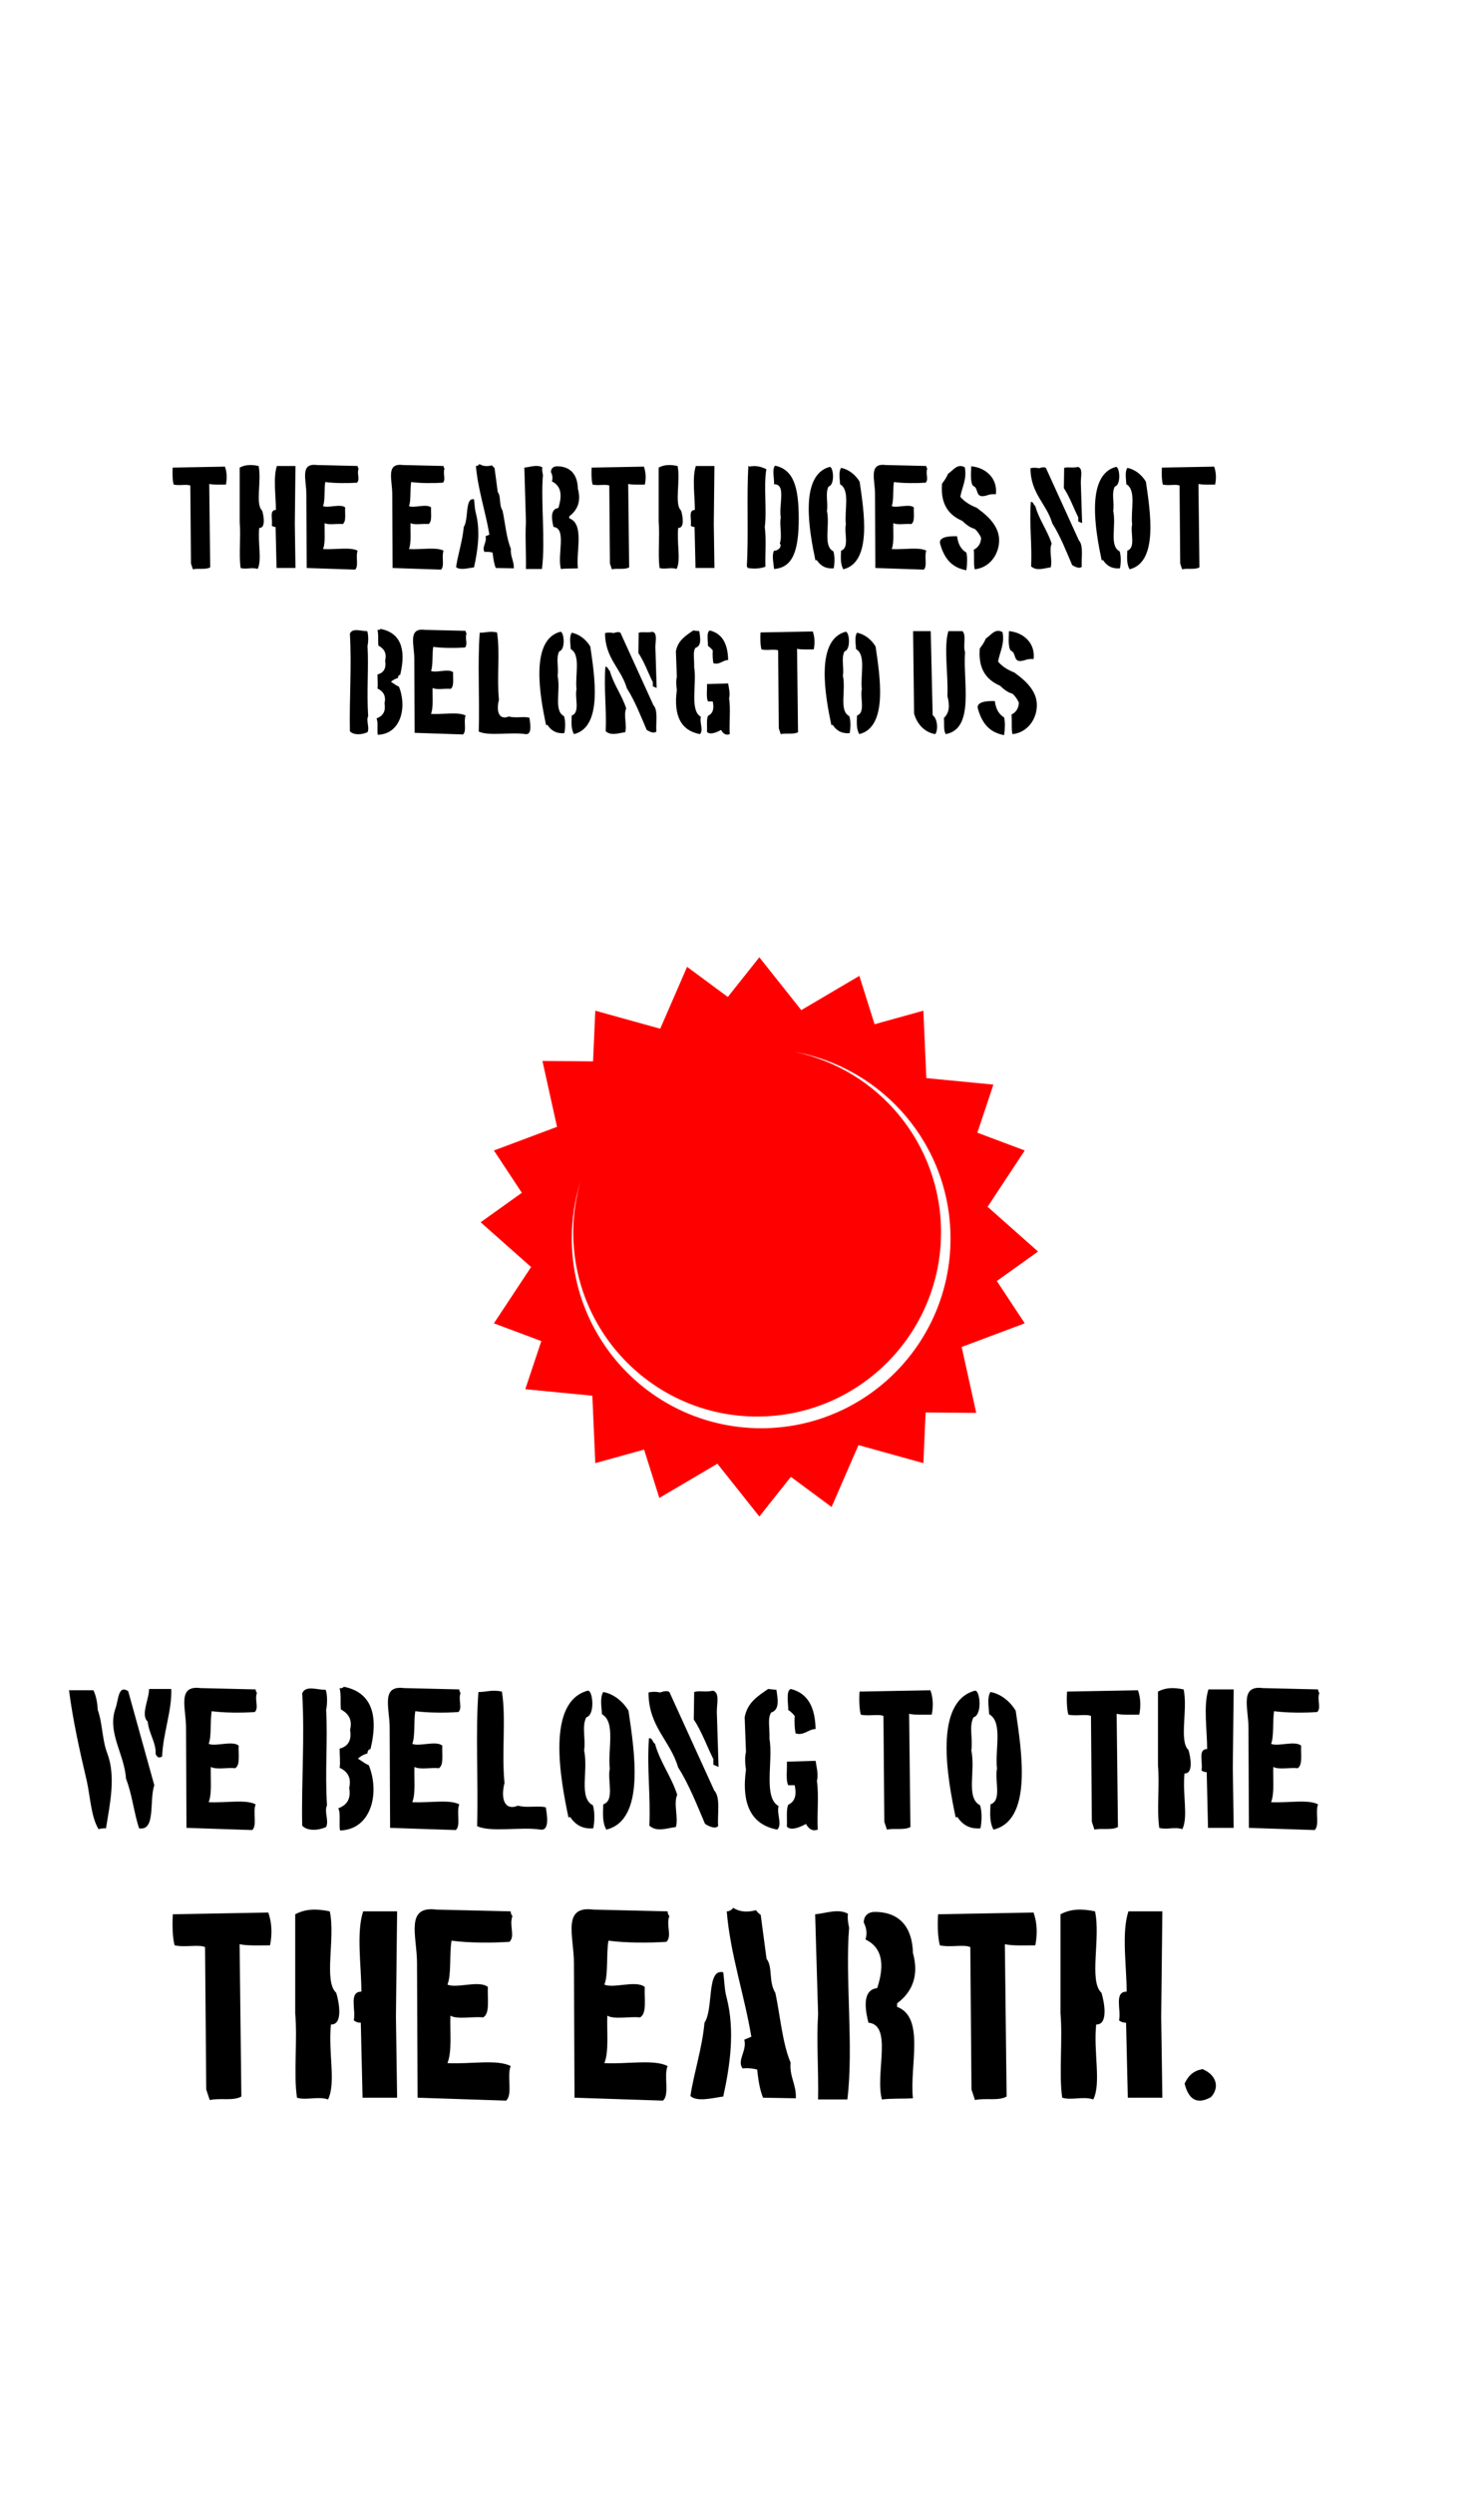 <svg xmlns="http://www.w3.org/2000/svg" width="215" height="361" id="svgcontent" overflow="hidden" x="0" y="0" viewBox="0 0 215 361"><g style="pointer-events:all" mask=""><title style="pointer-events:inherit">Layer 1</title><g id="svg_1" type="text" text="the earth." font-size="30.537" font-family="Boston Traffic" fill="0" stroke="0" stroke-width="0" text-anchor="middle" font-weight="normal" font-style="normal" lineHeight="1.4" shapeId="0" shapeVal="0" display="null" style="pointer-events:inherit"><path id="svg_25" fill="#000000" stroke="#000000" stroke-width="0" d="M38.87,276.855C38.87,276.855 25.043,277.109 25.043,277.109C24.959,278.297 24.959,280.418 25.298,281.605C26.825,281.945 28.776,281.436 29.709,281.86C29.709,281.86 29.879,302.473 29.879,302.473C29.879,302.473 30.388,304 30.388,304C31.914,303.66 33.781,304.169 34.968,303.491C34.968,303.491 34.714,281.436 34.714,281.436C35.732,281.69 37.598,281.605 39.125,281.605C39.464,279.909 39.379,278.297 38.87,276.855C38.87,276.855 38.87,276.855 38.87,276.855M42.772,277.11C42.772,277.11 42.772,291.445 42.772,291.445C43.112,295.347 42.518,300.267 43.027,303.66C44.384,304.084 46.08,303.406 47.523,303.915C48.71,301.54 47.523,297.044 47.947,293.057C49.728,293.142 49.134,289.834 48.71,288.476C46.844,286.78 48.625,280.587 47.777,276.685C45.741,276.261 44.214,276.346 42.772,277.11C42.772,277.11 42.772,277.11 42.772,277.11M52.612,276.685C51.594,279.824 52.358,284.574 52.358,288.307C50.491,288.307 51.594,290.936 51.255,292.463C51.594,292.718 51.849,292.802 52.273,292.802C52.273,292.802 52.527,303.66 52.527,303.66C52.527,303.66 57.532,303.66 57.532,303.66C57.532,303.66 57.362,291.954 57.362,291.954C57.362,291.954 57.532,276.685 57.532,276.685C57.532,276.685 52.612,276.685 52.612,276.685C52.612,276.685 52.612,276.685 52.612,276.685M63.215,276.431C58.635,275.837 60.416,280.333 60.416,284.15C60.416,284.15 60.501,303.66 60.501,303.66C60.501,303.66 73.31,304.084 73.31,304.084C74.328,303.236 73.395,300.522 73.988,299.08C72.037,298.062 68.135,298.825 64.827,298.655C65.506,296.959 65.166,294.16 65.251,291.785C66.269,292.378 68.56,291.869 70.002,292.039C71.02,291.445 70.595,289.325 70.68,287.628C69.408,286.61 66.184,287.883 64.827,287.289C65.421,285.847 65.082,282.793 65.421,280.927C67.796,281.266 71.359,281.266 73.819,281.096C74.667,280.248 73.734,278.721 74.243,277.364C74.073,277.194 73.988,276.94 73.988,276.685C73.988,276.685 63.215,276.431 63.215,276.431M85.949,276.431C81.368,275.837 83.15,280.333 83.15,284.15C83.15,284.15 83.235,303.66 83.235,303.66C83.235,303.66 96.043,304.084 96.043,304.084C97.061,303.236 96.128,300.522 96.722,299.08C94.771,298.062 90.869,298.825 87.561,298.655C88.239,296.959 87.9,294.16 87.985,291.785C89.003,292.378 91.293,291.869 92.735,292.039C93.753,291.445 93.329,289.325 93.414,287.628C92.141,286.61 88.918,287.883 87.561,287.289C88.155,285.847 87.815,282.793 88.155,280.927C90.53,281.266 94.092,281.266 96.552,281.096C97.401,280.248 96.468,278.721 96.977,277.364C96.807,277.194 96.722,276.94 96.722,276.685C96.722,276.685 85.949,276.431 85.949,276.431M105.29,276.685C105.798,282.878 107.834,288.731 108.852,294.838C108.852,294.838 107.834,295.262 107.834,295.262C108.258,296.874 106.732,298.231 107.58,299.419C108.343,299.334 109.107,299.419 109.701,299.589C109.87,301.285 110.125,302.642 110.549,303.66C110.549,303.66 115.299,303.745 115.299,303.745C115.384,301.709 114.366,300.691 114.536,298.571C113.348,295.771 113.009,291.615 112.33,288.476C111.312,286.865 111.991,284.744 111.058,283.556C111.058,283.556 110.21,277.194 110.21,277.194C109.955,277.025 109.701,276.77 109.531,276.516C108.258,276.855 107.156,276.77 106.223,276.176C105.968,276.516 105.629,276.685 105.29,276.685C105.29,276.685 105.29,276.685 105.29,276.685M104.781,285.507C102.321,284.914 103.423,290.767 102.066,292.802C101.727,296.535 100.539,300.013 100.03,303.406C100.963,304.339 103.423,303.66 104.781,303.491C105.799,298.91 106.477,293.905 105.29,289.24C104.95,288.052 104.95,286.695 104.781,285.507C104.781,285.507 104.781,285.507 104.781,285.507M122.849,277.025C121.407,276.261 119.795,276.94 118.098,277.11C118.098,277.11 118.523,291.53 118.523,291.53C118.268,295.687 118.607,299.504 118.523,303.915C118.523,303.915 122.764,303.915 122.764,303.915C123.697,296.365 122.425,286.271 123.018,279.061C122.849,278.297 122.764,277.618 122.849,277.025C122.849,277.025 122.849,277.025 122.849,277.025M125.139,278.297C125.563,279.145 125.648,279.909 125.394,280.757C127.684,281.86 128.278,284.15 127.09,287.798C124.8,288.052 125.394,291.106 125.818,292.802C129.38,293.142 126.751,300.182 127.769,303.915C129.211,303.745 130.822,303.83 132.264,303.745C131.756,299.08 134.046,292.039 129.974,290.512C129.974,290.512 129.974,290.003 129.974,290.003C132.349,288.222 133.113,285.762 132.264,282.708C132.18,279.061 130.398,276.77 126.751,276.77C125.733,276.77 125.139,277.364 125.139,278.297C125.139,278.297 125.139,278.297 125.139,278.297M149.739,276.855C149.739,276.855 135.912,277.109 135.912,277.109C135.827,278.297 135.827,280.418 136.166,281.605C137.693,281.945 139.644,281.436 140.577,281.86C140.577,281.86 140.747,302.473 140.747,302.473C140.747,302.473 141.256,304 141.256,304C142.783,303.66 144.649,304.169 145.837,303.491C145.837,303.491 145.582,281.436 145.582,281.436C146.6,281.69 148.466,281.605 149.993,281.605C150.333,279.909 150.248,278.297 149.739,276.855C149.739,276.855 149.739,276.855 149.739,276.855M153.641,277.11C153.641,277.11 153.641,291.445 153.641,291.445C153.98,295.347 153.386,300.267 153.895,303.66C155.252,304.084 156.949,303.406 158.391,303.915C159.579,301.54 158.391,297.044 158.815,293.057C160.597,293.142 160.003,289.834 159.579,288.476C157.712,286.78 159.494,280.587 158.646,276.685C156.61,276.261 155.083,276.346 153.641,277.11C153.641,277.11 153.641,277.11 153.641,277.11M163.481,276.685C162.463,279.824 163.226,284.574 163.226,288.307C161.36,288.307 162.463,290.936 162.123,292.463C162.463,292.718 162.717,292.803 163.141,292.803C163.141,292.803 163.396,303.66 163.396,303.66C163.396,303.66 168.401,303.66 168.401,303.66C168.401,303.66 168.231,291.954 168.231,291.954C168.231,291.954 168.401,276.685 168.401,276.685C168.401,276.685 163.481,276.685 163.481,276.685C163.481,276.685 163.481,276.685 163.481,276.685M171.624,301.625C172.218,304 173.49,304.678 175.441,303.575C176.714,302.218 176.29,300.352 174.169,299.504C174.169,299.504 174.423,299.504 174.423,299.504C172.896,299.673 172.133,300.522 171.624,301.625C171.624,301.625 171.624,301.625 171.624,301.625" style="pointer-events:inherit"/></g><g type="text" text="The earth does not@##@#@belong to us" font-size="16.719" font-family="Boston Traffic" fill="0" stroke="0" stroke-width="0" text-anchor="middle" font-weight="normal" font-style="normal" lineHeight="1.4" shapeId="0" shapeVal="0" display="null" id="svg_19" style="pointer-events:inherit"><path d="M32.59,67.549 C32.59,67.549 25.02,67.688 25.02,67.688 C24.973,68.338 24.973,69.499 25.159,70.149 C25.995,70.335 27.063,70.057 27.574,70.289 C27.574,70.289 27.667,81.574 27.667,81.574 C27.667,81.574 27.945,82.41 27.945,82.41 C28.781,82.224 29.803,82.503 30.453,82.131 C30.453,82.131 30.314,70.057 30.314,70.057 C30.871,70.196 31.893,70.149 32.729,70.149 C32.915,69.221 32.868,68.338 32.59,67.549 C32.59,67.549 32.59,67.549 32.59,67.549 M34.726,67.688 C34.726,67.688 34.726,75.537 34.726,75.537 C34.912,77.673 34.587,80.367 34.865,82.224 C35.608,82.457 36.537,82.085 37.327,82.364 C37.977,81.063 37.327,78.602 37.559,76.419 C38.534,76.466 38.209,74.654 37.977,73.911 C36.955,72.982 37.93,69.592 37.466,67.456 C36.351,67.224 35.515,67.27 34.726,67.688 C34.726,67.688 34.726,67.688 34.726,67.688 M40.113,67.456 C39.556,69.174 39.974,71.775 39.974,73.818 C38.952,73.818 39.556,75.258 39.37,76.094 C39.556,76.233 39.695,76.28 39.927,76.28 C39.927,76.28 40.067,82.224 40.067,82.224 C40.067,82.224 42.807,82.224 42.807,82.224 C42.807,82.224 42.714,75.815 42.714,75.815 C42.714,75.815 42.807,67.456 42.807,67.456 C42.807,67.456 40.113,67.456 40.113,67.456 C40.113,67.456 40.113,67.456 40.113,67.456 M45.918,67.317 C43.41,66.991 44.386,69.453 44.386,71.543 C44.386,71.543 44.432,82.224 44.432,82.224 C44.432,82.224 51.445,82.457 51.445,82.457 C52.002,81.992 51.491,80.506 51.816,79.716 C50.748,79.159 48.612,79.577 46.801,79.484 C47.172,78.555 46.986,77.023 47.033,75.722 C47.59,76.048 48.844,75.769 49.634,75.862 C50.191,75.537 49.959,74.376 50.005,73.447 C49.309,72.89 47.544,73.586 46.801,73.261 C47.126,72.472 46.94,70.8 47.126,69.778 C48.426,69.964 50.377,69.964 51.724,69.871 C52.188,69.406 51.677,68.57 51.956,67.827 C51.863,67.734 51.816,67.595 51.816,67.456 C51.816,67.456 45.918,67.317 45.918,67.317 M58.365,67.317 C55.857,66.991 56.832,69.453 56.832,71.543 C56.832,71.543 56.879,82.224 56.879,82.224 C56.879,82.224 63.891,82.457 63.891,82.457 C64.449,81.992 63.938,80.506 64.263,79.716 C63.195,79.159 61.058,79.577 59.247,79.484 C59.619,78.555 59.433,77.023 59.479,75.722 C60.037,76.048 61.291,75.769 62.08,75.862 C62.637,75.537 62.405,74.376 62.452,73.447 C61.755,72.89 59.99,73.586 59.247,73.261 C59.572,72.472 59.386,70.8 59.572,69.778 C60.873,69.964 62.823,69.964 64.17,69.871 C64.634,69.406 64.123,68.57 64.402,67.827 C64.309,67.734 64.263,67.595 64.263,67.456 C64.263,67.456 58.365,67.317 58.365,67.317 M68.953,67.456 C69.232,70.846 70.347,74.051 70.904,77.394 C70.904,77.394 70.347,77.627 70.347,77.627 C70.579,78.509 69.743,79.252 70.207,79.902 C70.625,79.856 71.043,79.902 71.368,79.995 C71.461,80.924 71.601,81.667 71.833,82.224 C71.833,82.224 74.434,82.271 74.434,82.271 C74.48,81.156 73.923,80.599 74.016,79.438 C73.365,77.905 73.18,75.63 72.808,73.911 C72.251,73.029 72.622,71.868 72.111,71.218 C72.111,71.218 71.647,67.734 71.647,67.734 C71.508,67.642 71.368,67.502 71.275,67.363 C70.579,67.549 69.975,67.502 69.464,67.177 C69.325,67.363 69.139,67.456 68.953,67.456 C68.953,67.456 68.953,67.456 68.953,67.456 M68.675,72.286 C67.328,71.961 67.932,75.165 67.189,76.28 C67.003,78.323 66.353,80.227 66.074,82.085 C66.585,82.596 67.932,82.224 68.675,82.131 C69.232,79.624 69.604,76.883 68.953,74.329 C68.768,73.679 68.768,72.936 68.675,72.286 C68.675,72.286 68.675,72.286 68.675,72.286 M78.567,67.642 C77.777,67.224 76.895,67.595 75.966,67.688 C75.966,67.688 76.198,75.583 76.198,75.583 C76.059,77.859 76.245,79.949 76.198,82.364 C76.198,82.364 78.52,82.364 78.52,82.364 C79.031,78.23 78.335,72.704 78.66,68.756 C78.567,68.338 78.52,67.967 78.567,67.642 C78.567,67.642 78.567,67.642 78.567,67.642 M79.821,68.338 C80.053,68.803 80.099,69.221 79.96,69.685 C81.214,70.289 81.539,71.543 80.889,73.54 C79.635,73.679 79.96,75.351 80.192,76.28 C82.143,76.466 80.703,80.32 81.26,82.364 C82.05,82.271 82.932,82.317 83.722,82.271 C83.443,79.716 84.697,75.862 82.468,75.026 C82.468,75.026 82.468,74.747 82.468,74.747 C83.768,73.772 84.186,72.425 83.722,70.753 C83.675,68.756 82.7,67.502 80.703,67.502 C80.146,67.502 79.821,67.827 79.821,68.338 C79.821,68.338 79.821,68.338 79.821,68.338 M93.289,67.549 C93.289,67.549 85.719,67.688 85.719,67.688 C85.672,68.338 85.672,69.499 85.858,70.149 C86.694,70.335 87.762,70.057 88.273,70.289 C88.273,70.289 88.366,81.574 88.366,81.574 C88.366,81.574 88.645,82.41 88.645,82.41 C89.481,82.224 90.502,82.503 91.153,82.131 C91.153,82.131 91.013,70.057 91.013,70.057 C91.571,70.196 92.592,70.149 93.428,70.149 C93.614,69.221 93.568,68.338 93.289,67.549 C93.289,67.549 93.289,67.549 93.289,67.549 M95.425,67.688 C95.425,67.688 95.425,75.537 95.425,75.537 C95.611,77.673 95.286,80.367 95.564,82.224 C96.308,82.457 97.236,82.085 98.026,82.364 C98.676,81.063 98.026,78.602 98.258,76.419 C99.233,76.466 98.908,74.654 98.676,73.911 C97.654,72.982 98.63,69.592 98.165,67.456 C97.051,67.224 96.215,67.27 95.425,67.688 C95.425,67.688 95.425,67.688 95.425,67.688 M100.812,67.456 C100.255,69.174 100.673,71.775 100.673,73.818 C99.651,73.818 100.255,75.258 100.069,76.094 C100.255,76.233 100.394,76.28 100.627,76.28 C100.627,76.28 100.766,82.224 100.766,82.224 C100.766,82.224 103.506,82.224 103.506,82.224 C103.506,82.224 103.413,75.815 103.413,75.815 C103.413,75.815 103.506,67.456 103.506,67.456 C103.506,67.456 100.812,67.456 100.812,67.456 C100.812,67.456 100.812,67.456 100.812,67.456 M108.429,67.409 C108.15,71.682 108.475,77.394 108.197,81.946 C108.197,81.946 108.336,82.224 108.336,82.224 C109.265,82.364 110.147,82.317 110.89,82.039 C110.844,80.134 111.03,77.998 110.797,76.28 C111.122,74.004 110.612,70.242 111.03,67.92 C110.194,67.502 109.358,67.363 108.568,67.549 C108.568,67.549 108.429,67.409 108.429,67.409 M112.284,67.409 C111.819,67.967 112.191,69.221 112.144,70.103 C113.955,70.057 112.794,73.122 113.119,74.933 C112.887,75.862 113.352,77.58 112.98,78.648 C113.352,79.206 112.655,79.763 112.144,79.716 C111.773,80.367 112.098,81.667 112.144,82.364 C114.838,82.178 115.72,79.763 115.72,75.072 C115.72,70.521 114.977,67.967 112.284,67.409 C112.284,67.409 112.284,67.409 112.284,67.409 M120.179,67.595 C115.767,68.803 117.253,76.93 118.135,81.11 C118.135,81.11 118.321,81.063 118.321,81.063 C118.925,81.992 119.761,82.364 120.782,82.271 C120.922,81.621 120.968,80.506 120.736,79.809 C119.203,79.02 120.271,76.187 119.807,73.958 C119.993,72.657 119.528,71.45 120.039,70.428 C121.015,70.196 120.736,67.456 120.179,67.595 C120.179,67.595 120.179,67.595 120.179,67.595 M121.851,79.716 C121.804,80.785 121.758,81.667 122.176,82.41 C126.402,81.388 125.148,73.911 124.544,69.731 C123.94,68.71 122.919,67.92 121.851,67.734 C121.479,68.292 121.665,69.314 121.711,70.103 C123.197,70.939 122.315,73.865 122.547,75.908 C122.268,77.162 123.104,79.298 121.851,79.716 C121.851,79.716 121.851,79.716 121.851,79.716 M128.306,67.317 C125.798,66.991 126.773,69.453 126.773,71.543 C126.773,71.543 126.82,82.224 126.82,82.224 C126.82,82.224 133.832,82.457 133.832,82.457 C134.39,81.992 133.879,80.506 134.204,79.716 C133.136,79.159 131,79.577 129.188,79.484 C129.56,78.555 129.374,77.023 129.421,75.722 C129.978,76.048 131.232,75.769 132.021,75.862 C132.579,75.537 132.346,74.376 132.393,73.447 C131.696,72.89 129.931,73.586 129.188,73.261 C129.513,72.472 129.328,70.8 129.513,69.778 C130.814,69.964 132.764,69.964 134.111,69.871 C134.576,69.406 134.065,68.57 134.343,67.827 C134.25,67.735 134.204,67.595 134.204,67.456 C134.204,67.456 128.306,67.317 128.306,67.317 M139.127,71.914 C139.406,70.428 140.102,69.36 139.777,67.642 C138.662,67.038 138.105,68.106 137.362,68.57 C137.13,69.128 136.805,69.592 136.48,70.01 C136.247,72.704 137.223,74.469 139.406,75.397 C139.916,75.862 140.474,76.373 141.217,76.558 C141.681,76.976 141.96,77.441 142.146,77.859 C142.099,78.695 141.728,79.252 141.077,79.577 C141.17,80.506 141.031,81.713 141.217,82.41 C144.003,82.131 145.443,78.973 144.421,76.651 C143.771,75.212 142.61,74.329 141.495,73.493 C140.52,73.122 139.731,72.611 139.127,71.914 C139.127,71.914 139.127,71.914 139.127,71.914 M140.706,67.502 C140.706,68.152 140.52,69.824 140.985,70.335 C141.913,70.66 141.124,72.332 143.074,71.682 C143.585,71.496 143.957,71.543 144.282,71.543 C144.561,69.035 142.564,67.642 140.706,67.502 C140.706,67.502 140.706,67.502 140.706,67.502 M136.201,78.695 C136.758,80.738 137.827,82.178 140.009,82.549 C140.149,81.528 140.149,80.645 140.009,79.995 C139.22,79.531 138.802,78.741 138.662,77.627 C137.362,77.58 135.969,77.766 136.201,78.695 C136.201,78.695 136.201,78.695 136.201,78.695 M152.223,82.131 C152.502,81.11 151.945,79.624 152.363,78.695 C151.759,76.791 150.505,75.165 149.994,73.261 C149.669,73.029 149.762,72.657 149.344,72.657 C149.112,76.001 149.53,78.602 149.39,81.992 C150.18,82.689 151.202,82.271 152.223,82.131 C152.223,82.131 152.223,82.131 152.223,82.131 M149.298,67.781 C149.298,71.45 151.62,72.89 152.456,75.769 C153.617,77.58 154.499,79.856 155.335,81.806 C155.799,82.085 156.403,82.364 156.728,82.039 C156.635,80.738 157.007,78.973 156.31,78.23 C156.31,78.23 151.527,67.735 151.527,67.735 C151.248,67.549 150.83,67.688 150.552,67.781 C150.087,67.688 149.669,67.688 149.298,67.781 C149.298,67.781 149.298,67.781 149.298,67.781 M156.775,75.722 C156.775,75.722 156.589,69.824 156.589,69.824 C156.589,68.942 156.914,67.781 156.171,67.595 C155.335,67.781 154.731,67.549 154.174,67.734 C154.174,67.734 154.128,70.66 154.128,70.66 C154.964,71.914 155.521,73.493 156.217,74.887 C156.217,74.887 156.217,75.49 156.217,75.49 C156.217,75.49 156.775,75.722 156.775,75.722 M161.651,67.595 C157.239,68.803 158.725,76.93 159.608,81.11 C159.608,81.11 159.793,81.063 159.793,81.063 C160.397,81.992 161.233,82.364 162.255,82.271 C162.394,81.621 162.441,80.506 162.208,79.809 C160.676,79.02 161.744,76.187 161.28,73.958 C161.465,72.657 161.001,71.45 161.512,70.428 C162.487,70.196 162.208,67.456 161.651,67.595 C161.651,67.595 161.651,67.595 161.651,67.595 M163.323,79.716 C163.277,80.785 163.23,81.667 163.648,82.41 C167.874,81.388 166.62,73.911 166.017,69.731 C165.413,68.71 164.391,67.92 163.323,67.735 C162.951,68.292 163.137,69.314 163.184,70.103 C164.67,70.939 163.787,73.865 164.02,75.908 C163.741,77.162 164.577,79.299 163.323,79.716 C163.323,79.716 163.323,79.716 163.323,79.716 M175.909,67.549 C175.909,67.549 168.339,67.688 168.339,67.688 C168.292,68.338 168.292,69.499 168.478,70.149 C169.314,70.335 170.382,70.057 170.893,70.289 C170.893,70.289 170.986,81.574 170.986,81.574 C170.986,81.574 171.265,82.41 171.265,82.41 C172.101,82.224 173.122,82.503 173.772,82.131 C173.772,82.131 173.633,70.057 173.633,70.057 C174.19,70.196 175.212,70.149 176.048,70.149 C176.234,69.221 176.187,68.338 175.909,67.549 C175.909,67.549 175.909,67.549 175.909,67.549 " stroke-width="0" stroke="#0" fill="#0" id="svg_3" style="pointer-events:inherit"/><path d="M54.685,91.178 C54.871,91.968 54.732,92.804 54.825,93.454 C55.753,93.965 56.032,94.661 55.8,95.637 C55.986,96.705 55.614,97.401 54.685,97.634 C54.685,98.33 54.778,99.166 54.685,99.677 C55.614,100.095 55.939,100.838 55.707,101.813 C55.893,102.882 55.568,103.625 54.546,103.996 C54.825,104.553 54.592,105.668 54.732,106.365 C58.075,106.272 59.004,102.371 57.797,99.398 C57.332,99.213 57.054,98.934 56.636,98.702 C57.007,98.377 57.332,98.237 57.657,98.144 C57.657,97.912 57.75,97.726 57.983,97.68 C58.911,93.825 57.936,91.596 55.15,91.039 C54.964,91.178 54.871,91.225 54.685,91.178 C54.685,91.178 54.685,91.178 54.685,91.178 M53.199,91.364 C52.224,91.364 51.063,90.853 50.691,91.735 C50.97,96.565 50.598,100.977 50.691,105.854 C51.249,106.458 52.456,106.365 53.246,105.993 C53.571,105.296 53.013,104.368 53.338,103.671 C53.106,100.049 53.431,96.751 53.246,93.5 C53.385,92.897 53.385,91.828 53.199,91.364 C53.199,91.364 53.199,91.364 53.199,91.364 M61.559,91.178 C59.051,90.853 60.026,93.315 60.026,95.404 C60.026,95.404 60.072,106.086 60.072,106.086 C60.072,106.086 67.085,106.318 67.085,106.318 C67.642,105.854 67.132,104.368 67.457,103.578 C66.389,103.021 64.252,103.439 62.441,103.346 C62.813,102.417 62.627,100.885 62.673,99.584 C63.23,99.909 64.484,99.631 65.274,99.723 C65.831,99.398 65.599,98.237 65.645,97.309 C64.949,96.751 63.184,97.448 62.441,97.123 C62.766,96.333 62.58,94.661 62.766,93.64 C64.066,93.825 66.017,93.825 67.364,93.732 C67.828,93.268 67.317,92.432 67.596,91.689 C67.503,91.596 67.457,91.457 67.457,91.318 C67.457,91.318 61.559,91.178 61.559,91.178 M72.008,91.55 C70.94,91.318 70.429,91.596 69.5,91.596 C69.175,96.008 69.5,100.977 69.361,105.9 C70.8,106.597 74.051,105.947 76.141,106.272 C77.163,106.411 76.791,104.553 76.699,103.903 C75.909,103.671 74.702,103.996 73.726,103.717 C72.24,104.321 71.869,102.881 72.287,101.302 C71.962,98.098 72.472,94.429 72.008,91.55 C72.008,91.55 72.008,91.55 72.008,91.55 M81.157,91.457 C76.745,92.664 78.231,100.792 79.114,104.971 C79.114,104.971 79.299,104.925 79.299,104.925 C79.903,105.854 80.739,106.225 81.761,106.132 C81.9,105.482 81.947,104.368 81.714,103.671 C80.182,102.881 81.25,100.049 80.785,97.819 C80.971,96.519 80.507,95.311 81.018,94.29 C81.993,94.058 81.714,91.317 81.157,91.457 C81.157,91.457 81.157,91.457 81.157,91.457 M82.829,103.578 C82.782,104.646 82.736,105.529 83.154,106.272 C87.38,105.25 86.126,97.773 85.523,93.593 C84.919,92.571 83.897,91.782 82.829,91.596 C82.457,92.153 82.643,93.175 82.69,93.965 C84.176,94.801 83.293,97.726 83.526,99.77 C83.247,101.024 84.083,103.16 82.829,103.578 C82.829,103.578 82.829,103.578 82.829,103.578 M90.585,105.993 C90.863,104.971 90.306,103.485 90.724,102.556 C90.12,100.652 88.866,99.027 88.355,97.123 C88.03,96.891 88.123,96.519 87.705,96.519 C87.473,99.863 87.891,102.464 87.752,105.854 C88.541,106.55 89.563,106.132 90.585,105.993 C90.585,105.993 90.585,105.993 90.585,105.993 M87.659,91.643 C87.659,95.312 89.981,96.751 90.817,99.631 C91.978,101.442 92.86,103.717 93.696,105.668 C94.161,105.947 94.764,106.225 95.09,105.9 C94.997,104.6 95.368,102.835 94.672,102.092 C94.672,102.092 89.888,91.596 89.888,91.596 C89.609,91.41 89.191,91.55 88.913,91.643 C88.448,91.55 88.03,91.55 87.659,91.643 C87.659,91.643 87.659,91.643 87.659,91.643 M95.136,99.584 C95.136,99.584 94.95,93.686 94.95,93.686 C94.95,92.804 95.275,91.643 94.532,91.457 C93.696,91.643 93.093,91.41 92.535,91.596 C92.535,91.596 92.489,94.522 92.489,94.522 C93.325,95.776 93.882,97.355 94.579,98.748 C94.579,98.748 94.579,99.352 94.579,99.352 C94.579,99.352 95.136,99.584 95.136,99.584 M100.43,91.271 C99.269,92.061 98.201,92.757 97.922,94.29 C97.922,94.29 98.062,98.005 98.062,98.005 C97.922,98.423 97.969,99.352 98.062,99.863 C97.551,103.625 98.666,105.761 101.406,106.272 C101.963,105.714 101.313,104.553 101.545,103.764 C99.873,102.835 100.988,98.98 100.57,96.565 C100.616,95.497 100.337,94.383 100.755,93.779 C101.684,93.5 101.452,92.339 101.313,91.364 C101.313,91.364 100.43,91.271 100.43,91.271 M102.845,91.271 C102.288,91.457 102.613,92.989 102.567,93.5 C102.845,93.686 103.078,93.918 103.263,94.15 C103.217,94.894 103.263,95.497 103.356,96.008 C104.239,96.287 104.749,95.544 105.492,95.544 C105.446,93.268 104.703,91.735 102.845,91.271 C102.845,91.271 102.845,91.271 102.845,91.271 M105.492,98.934 C105.492,98.934 102.427,99.027 102.427,99.027 C102.474,99.863 102.288,100.931 102.567,101.535 C102.567,101.535 103.263,101.535 103.263,101.535 C103.495,102.649 103.263,103.299 102.567,103.625 C102.334,104.228 102.474,105.157 102.427,105.947 C102.752,106.318 103.449,106.225 104.471,105.668 C104.796,106.272 105.214,106.458 105.725,106.272 C105.632,104.6 105.864,102.603 105.632,101.07 C105.818,100.42 105.585,99.538 105.492,98.934 C105.492,98.934 105.492,98.934 105.492,98.934 M117.753,91.41 C117.753,91.41 110.183,91.55 110.183,91.55 C110.137,92.2 110.137,93.361 110.322,94.011 C111.158,94.197 112.227,93.918 112.737,94.15 C112.737,94.15 112.83,105.436 112.83,105.436 C112.83,105.436 113.109,106.272 113.109,106.272 C113.945,106.086 114.967,106.365 115.617,105.993 C115.617,105.993 115.477,93.918 115.477,93.918 C116.035,94.058 117.056,94.011 117.892,94.011 C118.078,93.082 118.032,92.2 117.753,91.41 C117.753,91.41 117.753,91.41 117.753,91.41 M122.49,91.457 C118.078,92.664 119.564,100.792 120.447,104.971 C120.447,104.971 120.632,104.925 120.632,104.925 C121.236,105.854 122.072,106.225 123.094,106.132 C123.233,105.482 123.28,104.368 123.047,103.671 C121.515,102.881 122.583,100.049 122.119,97.819 C122.304,96.519 121.84,95.311 122.351,94.29 C123.326,94.058 123.047,91.318 122.49,91.457 C122.49,91.457 122.49,91.457 122.49,91.457 M124.162,103.578 C124.116,104.646 124.069,105.529 124.487,106.272 C128.713,105.25 127.459,97.773 126.856,93.593 C126.252,92.571 125.23,91.782 124.162,91.596 C123.791,92.153 123.976,93.175 124.023,93.965 C125.509,94.801 124.626,97.726 124.859,99.77 C124.58,101.024 125.416,103.16 124.162,103.578 C124.162,103.578 124.162,103.578 124.162,103.578 M132.289,91.364 C132.289,91.364 132.429,103.299 132.429,103.299 C132.893,104.925 134.054,106.04 135.494,106.272 C135.958,105.668 135.819,103.996 135.122,103.532 C135.122,103.532 134.844,91.364 134.844,91.364 C134.844,91.364 132.289,91.364 132.289,91.364 C132.289,91.364 132.289,91.364 132.289,91.364 M137.026,106.272 C141.253,105.482 139.488,98.702 139.813,94.383 C139.488,93.454 140.045,91.968 139.441,91.364 C139.441,91.364 137.398,91.364 137.398,91.364 C136.701,93.686 137.398,97.587 137.259,100.745 C137.63,102.231 137.537,103.16 136.748,103.95 C136.841,104.646 136.655,105.761 137.026,106.272 C137.026,106.272 137.026,106.272 137.026,106.272 M144.596,95.776 C144.875,94.29 145.572,93.222 145.247,91.503 C144.132,90.9 143.575,91.968 142.832,92.432 C142.599,92.989 142.274,93.454 141.949,93.872 C141.717,96.565 142.692,98.33 144.875,99.259 C145.386,99.723 145.943,100.234 146.686,100.42 C147.151,100.838 147.429,101.302 147.615,101.72 C147.569,102.556 147.197,103.114 146.547,103.439 C146.64,104.368 146.501,105.575 146.686,106.272 C149.473,105.993 150.913,102.835 149.891,100.513 C149.241,99.073 148.08,98.191 146.965,97.355 C145.99,96.983 145.2,96.473 144.596,95.776 C144.596,95.776 144.596,95.776 144.596,95.776 M146.175,91.364 C146.175,92.014 145.99,93.686 146.454,94.197 C147.383,94.522 146.593,96.194 148.544,95.544 C149.055,95.358 149.426,95.404 149.751,95.404 C150.03,92.897 148.033,91.503 146.175,91.364 C146.175,91.364 146.175,91.364 146.175,91.364 M141.671,102.556 C142.228,104.6 143.296,106.04 145.479,106.411 C145.618,105.389 145.618,104.507 145.479,103.857 C144.689,103.392 144.271,102.603 144.132,101.488 C142.832,101.442 141.438,101.628 141.671,102.556 C141.671,102.556 141.671,102.556 141.671,102.556 " stroke-width="0" stroke="#0" fill="#0" id="svg_5" style="pointer-events:inherit"/></g><g type="text" text="we belong to the" font-size="22.691" font-family="Boston Traffic" fill="0" stroke="0" stroke-width="0" text-anchor="middle" font-weight="normal" font-style="normal" lineHeight="1.4" shapeId="0" shapeVal="0" display="null" id="svg_23" style="pointer-events:inherit"><path fill="#000000" stroke="#000000" stroke-width="0" d="M18.571,244.808C17.121,243.863 17.184,246.006 16.743,247.266C15.483,250.796 18.004,253.821 18.256,257.477C19.138,259.746 19.39,262.331 20.147,264.663C22.605,265.104 21.597,260.629 22.353,258.423C22.353,258.423 18.571,244.808 18.571,244.808M21.597,244.493C21.597,246.006 20.336,248.275 21.407,249.22C21.534,250.859 22.668,252.372 22.542,253.884C22.731,254.326 22.983,254.578 23.488,254.263C23.614,250.922 24.937,247.581 24.811,244.493C24.811,244.493 21.597,244.493 21.597,244.493C21.597,244.493 21.597,244.493 21.597,244.493M9.999,244.682C10.566,249.094 11.575,253.569 12.583,257.855C13.087,260.188 13.213,263.087 14.285,264.789C14.663,264.663 15.041,264.663 15.357,264.663C15.924,261.133 16.806,257.162 15.546,253.821C14.789,251.867 14.852,249.409 14.159,247.518C14.096,246.384 13.907,245.438 13.529,244.682C13.529,244.682 9.999,244.682 9.999,244.682C9.999,244.682 9.999,244.682 9.999,244.682M29.034,244.367C25.631,243.926 26.954,247.266 26.954,250.103C26.954,250.103 27.017,264.6 27.017,264.6C27.017,264.6 36.535,264.915 36.535,264.915C37.291,264.285 36.598,262.268 37.039,261.196C35.589,260.44 32.69,261.007 30.232,260.881C30.736,259.62 30.484,257.54 30.547,255.775C31.303,256.217 33.005,255.838 34.077,255.964C34.833,255.523 34.518,253.947 34.581,252.687C33.635,251.93 31.24,252.876 30.232,252.435C30.673,251.363 30.421,249.094 30.673,247.707C32.438,247.96 35.085,247.96 36.913,247.833C37.543,247.203 36.85,246.069 37.228,245.06C37.102,244.934 37.039,244.745 37.039,244.556C37.039,244.556 29.034,244.367 29.034,244.367M49.204,244.367C49.456,245.438 49.267,246.573 49.393,247.455C50.654,248.149 51.032,249.094 50.717,250.418C50.969,251.867 50.465,252.813 49.204,253.128C49.204,254.074 49.33,255.208 49.204,255.901C50.465,256.469 50.906,257.477 50.591,258.801C50.843,260.251 50.402,261.259 49.015,261.763C49.393,262.52 49.078,264.032 49.267,264.978C53.805,264.852 55.066,259.557 53.427,255.523C52.797,255.271 52.419,254.893 51.851,254.578C52.356,254.137 52.797,253.947 53.238,253.821C53.238,253.506 53.364,253.254 53.679,253.191C54.94,247.959 53.616,244.934 49.834,244.178C49.582,244.367 49.456,244.43 49.204,244.367C49.204,244.367 49.204,244.367 49.204,244.367M47.187,244.619C45.863,244.619 44.288,243.926 43.783,245.123C44.162,251.678 43.657,257.666 43.783,264.284C44.54,265.104 46.179,264.978 47.25,264.474C47.691,263.528 46.935,262.267 47.376,261.322C47.061,256.406 47.502,251.93 47.25,247.518C47.439,246.699 47.439,245.249 47.187,244.619C47.187,244.619 47.187,244.619 47.187,244.619M58.533,244.367C55.129,243.926 56.453,247.266 56.453,250.103C56.453,250.103 56.516,264.6 56.516,264.6C56.516,264.6 66.033,264.915 66.033,264.915C66.79,264.285 66.096,262.268 66.538,261.196C65.088,260.44 62.188,261.007 59.73,260.881C60.235,259.62 59.982,257.54 60.045,255.775C60.802,256.217 62.504,255.838 63.575,255.964C64.332,255.523 64.016,253.947 64.079,252.687C63.134,251.93 60.739,252.876 59.73,252.435C60.172,251.363 59.919,249.094 60.172,247.707C61.936,247.959 64.584,247.959 66.412,247.833C67.042,247.203 66.349,246.069 66.727,245.06C66.601,244.934 66.538,244.745 66.538,244.556C66.538,244.556 58.533,244.367 58.533,244.367M72.715,244.871C71.265,244.556 70.572,244.934 69.311,244.934C68.87,250.922 69.311,257.666 69.122,264.348C71.076,265.293 75.488,264.411 78.324,264.852C79.711,265.041 79.207,262.52 79.081,261.637C78.009,261.322 76.37,261.763 75.047,261.385C73.03,262.204 72.526,260.251 73.093,258.107C72.652,253.758 73.345,248.779 72.715,244.871C72.715,244.871 72.715,244.871 72.715,244.871M85.132,244.745C79.144,246.384 81.161,257.414 82.358,263.087C82.358,263.087 82.611,263.024 82.611,263.024C83.43,264.284 84.564,264.789 85.951,264.663C86.14,263.78 86.203,262.267 85.888,261.322C83.808,260.25 85.258,256.406 84.628,253.38C84.88,251.615 84.249,249.976 84.943,248.59C86.266,248.275 85.888,244.556 85.132,244.745C85.132,244.745 85.132,244.745 85.132,244.745M87.401,261.196C87.338,262.646 87.275,263.843 87.842,264.852C93.578,263.465 91.876,253.317 91.057,247.644C90.237,246.258 88.851,245.186 87.401,244.934C86.897,245.69 87.149,247.077 87.212,248.149C89.229,249.283 88.031,253.254 88.346,256.027C87.968,257.729 89.103,260.629 87.401,261.196C87.401,261.196 87.401,261.196 87.401,261.196M97.927,264.474C98.305,263.087 97.549,261.07 98.116,259.809C97.297,257.225 95.595,255.019 94.902,252.435C94.46,252.119 94.586,251.615 94.019,251.615C93.704,256.153 94.271,259.683 94.082,264.284C95.154,265.23 96.54,264.663 97.927,264.474C97.927,264.474 97.927,264.474 97.927,264.474M93.956,244.997C93.956,249.976 97.108,251.93 98.242,255.838C99.818,258.297 101.016,261.385 102.15,264.032C102.78,264.411 103.6,264.789 104.041,264.348C103.915,262.583 104.419,260.187 103.474,259.179C103.474,259.179 96.982,244.934 96.982,244.934C96.603,244.682 96.036,244.871 95.658,244.997C95.028,244.871 94.46,244.871 93.956,244.997C93.956,244.997 93.956,244.997 93.956,244.997M104.104,255.775C104.104,255.775 103.852,247.77 103.852,247.77C103.852,246.573 104.293,244.997 103.285,244.745C102.15,244.997 101.331,244.682 100.574,244.934C100.574,244.934 100.511,248.905 100.511,248.905C101.646,250.607 102.402,252.75 103.348,254.641C103.348,254.641 103.348,255.46 103.348,255.46C103.348,255.46 104.104,255.775 104.104,255.775M111.29,244.493C109.714,245.564 108.264,246.51 107.886,248.59C107.886,248.59 108.075,253.632 108.075,253.632C107.886,254.2 107.949,255.46 108.075,256.154C107.382,261.259 108.894,264.158 112.613,264.852C113.37,264.095 112.487,262.52 112.802,261.448C110.533,260.188 112.046,254.956 111.479,251.678C111.542,250.229 111.164,248.716 111.731,247.896C112.991,247.518 112.676,245.943 112.487,244.619C112.487,244.619 111.29,244.493 111.29,244.493M114.567,244.493C113.811,244.745 114.252,246.825 114.189,247.518C114.567,247.77 114.882,248.086 115.134,248.401C115.071,249.409 115.134,250.229 115.261,250.922C116.458,251.3 117.151,250.292 118.16,250.292C118.097,247.203 117.088,245.123 114.567,244.493C114.567,244.493 114.567,244.493 114.567,244.493M118.16,254.893C118.16,254.893 114,255.019 114,255.019C114.063,256.154 113.811,257.603 114.189,258.423C114.189,258.423 115.135,258.423 115.135,258.423C115.45,259.935 115.135,260.818 114.189,261.259C113.874,262.078 114.063,263.339 114,264.411C114.441,264.915 115.387,264.789 116.773,264.032C117.215,264.852 117.782,265.104 118.475,264.852C118.349,262.583 118.664,259.872 118.349,257.792C118.601,256.91 118.286,255.712 118.16,254.893C118.16,254.893 118.16,254.893 118.16,254.893M134.8,244.682C134.8,244.682 124.526,244.871 124.526,244.871C124.463,245.753 124.463,247.329 124.715,248.212C125.85,248.464 127.299,248.086 127.993,248.401C127.993,248.401 128.119,263.717 128.119,263.717C128.119,263.717 128.497,264.852 128.497,264.852C129.632,264.6 131.018,264.978 131.901,264.474C131.901,264.474 131.712,248.086 131.712,248.086C132.468,248.275 133.855,248.212 134.989,248.212C135.241,246.951 135.178,245.753 134.8,244.682C134.8,244.682 134.8,244.682 134.8,244.682M141.229,244.745C135.241,246.384 137.258,257.414 138.456,263.087C138.456,263.087 138.708,263.024 138.708,263.024C139.527,264.285 140.662,264.789 142.049,264.663C142.238,263.78 142.301,262.268 141.986,261.322C139.906,260.251 141.355,256.406 140.725,253.38C140.977,251.615 140.347,249.977 141.04,248.59C142.364,248.275 141.986,244.556 141.229,244.745C141.229,244.745 141.229,244.745 141.229,244.745M143.498,261.196C143.435,262.646 143.372,263.843 143.94,264.852C149.675,263.465 147.974,253.317 147.154,247.644C146.335,246.258 144.948,245.186 143.498,244.934C142.994,245.69 143.246,247.077 143.309,248.149C145.326,249.283 144.129,253.254 144.444,256.028C144.066,257.729 145.2,260.629 143.498,261.196C143.498,261.196 143.498,261.196 143.498,261.196M164.866,244.682C164.866,244.682 154.592,244.871 154.592,244.871C154.529,245.753 154.529,247.329 154.781,248.212C155.916,248.464 157.365,248.086 158.059,248.401C158.059,248.401 158.185,263.717 158.185,263.717C158.185,263.717 158.563,264.852 158.563,264.852C159.697,264.6 161.084,264.978 161.966,264.474C161.966,264.474 161.777,248.086 161.777,248.086C162.534,248.275 163.92,248.212 165.055,248.212C165.307,246.951 165.244,245.753 164.866,244.682C164.866,244.682 164.866,244.682 164.866,244.682M167.765,244.871C167.765,244.871 167.765,255.523 167.765,255.523C168.017,258.423 167.576,262.079 167.954,264.6C168.963,264.915 170.224,264.411 171.295,264.789C172.177,263.024 171.295,259.683 171.61,256.721C172.934,256.784 172.493,254.326 172.178,253.317C170.791,252.057 172.114,247.455 171.484,244.556C169.971,244.241 168.837,244.304 167.765,244.871C167.765,244.871 167.765,244.871 167.765,244.871M175.077,244.556C174.321,246.888 174.888,250.418 174.888,253.191C173.501,253.191 174.321,255.145 174.068,256.28C174.321,256.469 174.51,256.532 174.825,256.532C174.825,256.532 175.014,264.6 175.014,264.6C175.014,264.6 178.733,264.6 178.733,264.6C178.733,264.6 178.607,255.901 178.607,255.901C178.607,255.901 178.733,244.556 178.733,244.556C178.733,244.556 175.077,244.556 175.077,244.556C175.077,244.556 175.077,244.556 175.077,244.556M182.956,244.367C179.552,243.926 180.876,247.266 180.876,250.103C180.876,250.103 180.939,264.6 180.939,264.6C180.939,264.6 190.456,264.915 190.456,264.915C191.213,264.285 190.52,262.268 190.961,261.196C189.511,260.44 186.612,261.007 184.153,260.881C184.658,259.62 184.406,257.54 184.469,255.775C185.225,256.217 186.927,255.838 187.998,255.965C188.755,255.523 188.44,253.948 188.503,252.687C187.557,251.931 185.162,252.876 184.153,252.435C184.595,251.363 184.343,249.094 184.595,247.707C186.359,247.96 189.007,247.96 190.835,247.834C191.465,247.203 190.772,246.069 191.15,245.06C191.024,244.934 190.961,244.745 190.961,244.556C190.961,244.556 182.956,244.367 182.956,244.367" id="svg_24" style="pointer-events:inherit"/></g><g id="svg_28" display="null" clip-id="285" fill-opacity="1" stroke="null" stroke-opacity="1" transform=""><g id="svg_27" transform="matrix(0.838 0 0 0.838 -41.938 -78.547)" stroke="null"><g id="svg_29" stroke="null" transform=""><path fill="#ff0000" d="M222.384,315.017 L229.509,309.924 L220.788,302.196 L227.212,292.47 L219.017,289.399 L221.79,281.089 L210.196,279.969 L209.684,268.321 L201.248,270.661 L198.615,262.305 L188.576,268.221 L181.323,259.098 L175.873,265.953 L168.836,260.744 L164.189,271.435 L152.963,268.321 L152.579,277.075 L143.827,277.002 L146.345,288.387 L135.437,292.472 L140.265,299.78 L133.141,304.871 L141.863,312.6 L135.437,322.325 L143.633,325.396 L140.86,333.706 L152.452,334.829 L152.964,346.477 L161.4,344.139 L164.035,352.493 L174.072,346.581 L181.325,355.701 L186.776,348.847 L193.813,354.056 L198.461,343.366 L209.686,346.477 L210.071,337.724 L218.823,337.797 L216.305,326.413 L227.211,322.324 L222.384,315.017 zM181.638,340.45 C163.555,340.45 148.898,325.777 148.898,307.676 C148.898,304.259 149.422,300.967 150.391,297.87 C149.599,300.647 149.15,303.571 149.15,306.602 C149.15,324.179 163.384,338.429 180.943,338.429 C198.503,338.429 212.737,324.179 212.737,306.602 C212.737,291.256 201.887,278.453 187.45,275.447 C202.755,278.196 214.377,291.564 214.377,307.676 C214.376,325.777 199.718,340.45 181.638,340.45 z" id="svg_30" stroke-width="0" stroke="null" transform=""/></g></g></g></g><defs><path fill="#000000" stroke="#000000" d="M102.757,68.034Q141.557,66.884 180.323,68.175" id="svg_2"/><path fill="#000000" stroke="#000000" d="M115.217,79.483Q141.617,79.933 168.046,79.429" id="svg_4"/><path fill="#000000" stroke="#000000" d="M118.63,157.27Q146.48,156.67 174.354,157.345" id="svg_6"/><path fill="#000000" stroke="#000000" d="M115.193,154.379Q158.343,153.129 201.451,154.536" id="svg_13"/><path id="svg_16" d="M-11848.134,12032.005A12032.113,12032.113 0 0 1 12216.093,12032.005A12032.113,12032.113 0 0 1 -11848.134,12032.005A12032.113,12032.113 0 0 1 12216.093,12032.005A12032.113,12032.113 0 0 1 -11848.134,12032.005" stroke="#000000" fill="#000000"/><path id="svg_31" d="M-11245.17,11726.912A11370.789,11370.789 0 0 1 11496.408,11726.912A11370.789,11370.789 0 0 1 -11245.17,11726.912A11370.789,11370.789 0 0 1 11496.408,11726.912A11370.789,11370.789 0 0 1 -11245.17,11726.912" stroke="#000000" fill="#000000"/><path id="svg_34" d="M-11262.119,11755.763A11370.789,11370.789 0 0 1 11479.459,11755.763A11370.789,11370.789 0 0 1 -11262.119,11755.763A11370.789,11370.789 0 0 1 11479.459,11755.763A11370.789,11370.789 0 0 1 -11262.119,11755.763" stroke="#000000" fill="#000000"/></defs></svg>